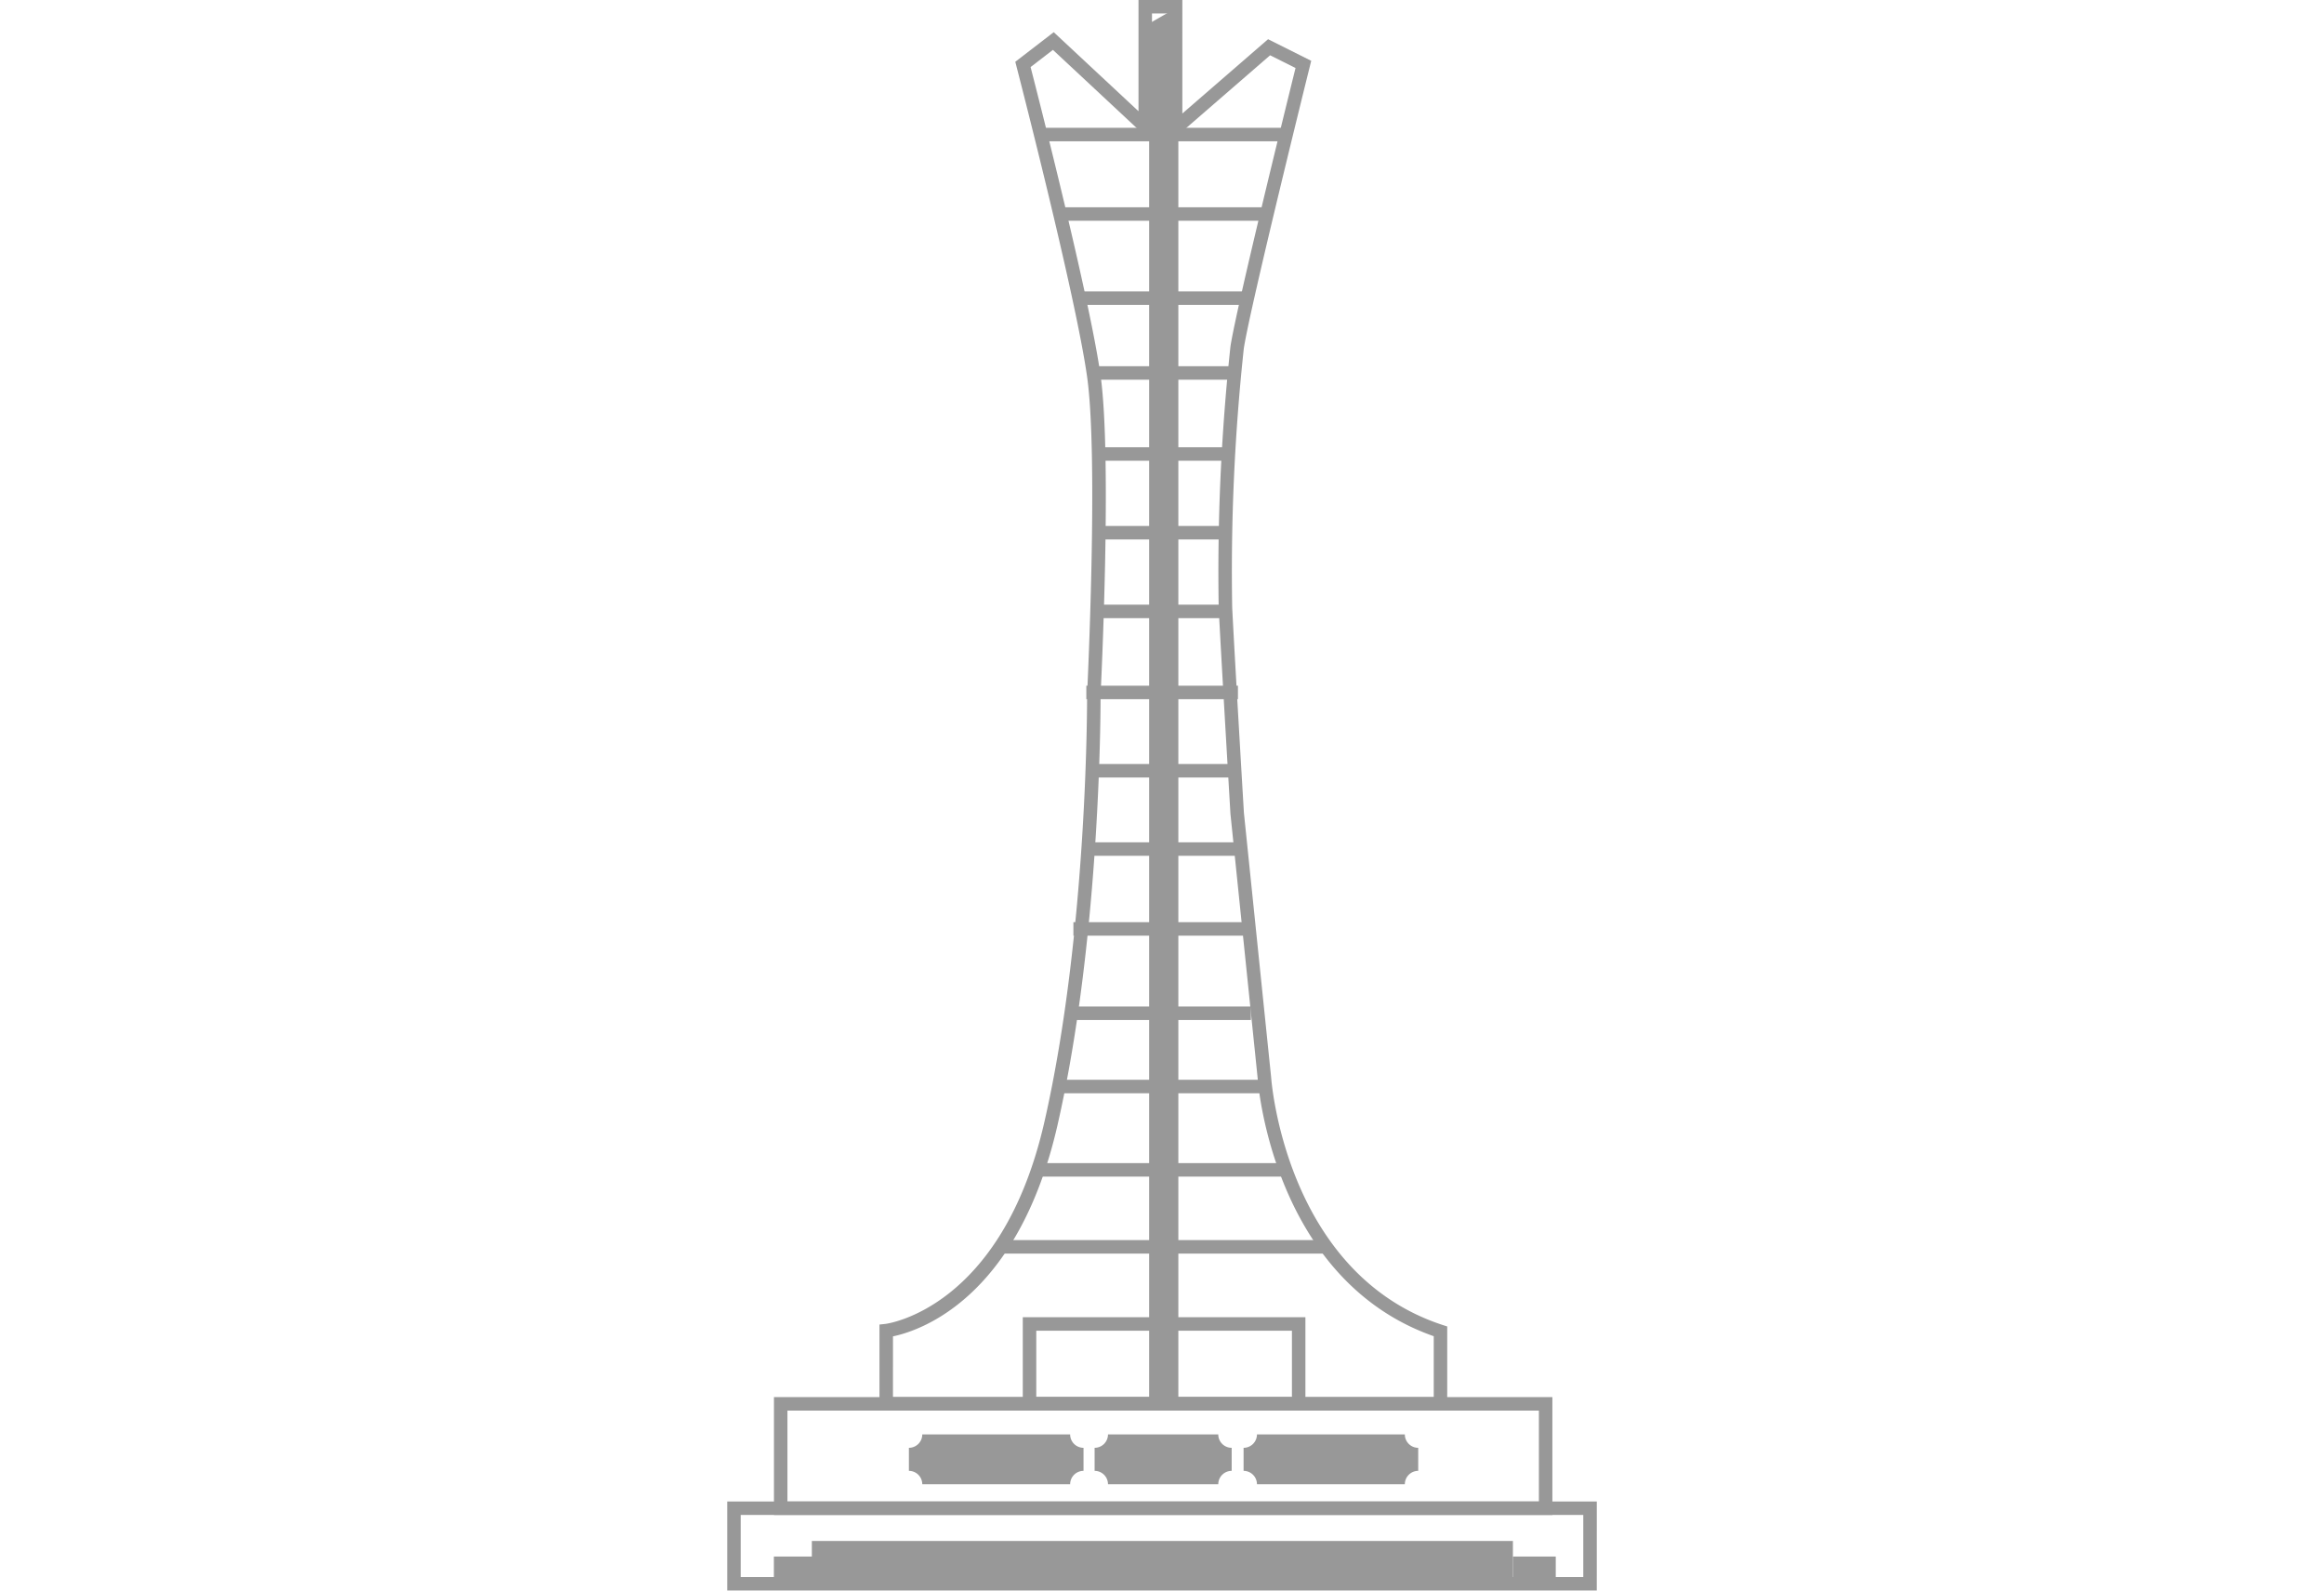 <svg xmlns="http://www.w3.org/2000/svg" id="Group_230" width="95" height="65" viewBox="0 0 93.768 171.465">
    <defs>
        <style>
            .cls-1{fill:#989898}
        </style>
    </defs>
    <g id="Group_204" transform="translate(0 161.865)">
        <path id="Path_104" d="M2254.566 934.3H2160.8v-9.6h93.768zm-92.314-1.453h90.858v-6.694h-90.858z" class="cls-1" transform="translate(-2160.798 -924.704)"/>
    </g>
    <g id="Group_205" transform="translate(5.04 150.609)">
        <path id="Path_105" d="M2247.16 932h-83.938v-12.709h83.938zm-82.484-1.454h81.031v-9.8h-81.031z" class="cls-1" transform="translate(-2163.222 -919.291)"/>
    </g>
    <g id="Group_206" transform="translate(9.126 166.119)">
        <path id="Rectangle_285" d="M0 0H75.598V4.62H0z" class="cls-1"/>
    </g>
    <g id="Group_207" transform="translate(84.724 167.799)">
        <path id="Rectangle_286" d="M0 0H4.62V2.94H0z" class="cls-1"/>
    </g>
    <g id="Group_208" transform="translate(5.031 167.799)">
        <path id="Rectangle_287" d="M0 0H4.62V2.94H0z" class="cls-1"/>
    </g>
    <g id="Group_209" transform="translate(19.59 154.634)">
        <path id="Path_106" d="M2187.608 926.6h-15.945a1.444 1.444 0 0 0-1.443-1.445v-2.485a1.444 1.444 0 0 0 1.443-1.443h15.945a1.444 1.444 0 0 0 1.442 1.443v2.485a1.444 1.444 0 0 0-1.442 1.445z" class="cls-1" transform="translate(-2170.219 -921.227)"/>
    </g>
    <g id="Group_210" transform="translate(55.681 154.634)">
        <path id="Path_107" d="M2204.963 926.6h-15.945a1.444 1.444 0 0 0-1.443-1.445v-2.485a1.444 1.444 0 0 0 1.443-1.443h15.945a1.444 1.444 0 0 0 1.443 1.443v2.485a1.444 1.444 0 0 0-1.443 1.445z" class="cls-1" transform="translate(-2187.575 -921.227)"/>
    </g>
    <g id="Group_211" transform="translate(39.617 154.634)">
        <path id="Path_108" d="M2193.185 926.6h-11.892a1.444 1.444 0 0 0-1.443-1.445v-2.485a1.444 1.444 0 0 0 1.443-1.443h11.892a1.445 1.445 0 0 0 1.445 1.443v2.485a1.445 1.445 0 0 0-1.445 1.445z" class="cls-1" transform="translate(-2179.85 -921.227)"/>
    </g>
    <g id="Group_212" transform="translate(16.419)">
        <path id="Path_109" d="M2229.914 998.925h-61.22v-9.274l.651-.071c.123-.015 12.53-1.6 17.135-21.782 4.713-20.674 4.6-45.781 4.6-46.032.013-.293 1.244-25.442.006-34.259-1.239-8.846-7.565-33.273-7.627-33.518l-.12-.466 4.144-3.19 9.141 8.52v-11.99h4.729V859.1l9.245-8.01 4.652 2.327-.139.564c-.067.258-6.388 25.729-7.128 30.43a224.548 224.548 0 0 0-1.253 27.989c.336 6.55 1.262 22.086 1.262 22.086l2.938 28.528c.015.239 1.529 21.11 18.486 26.683l.5.162zm-59.765-1.453h58.312v-6.563c-17.432-6.122-18.971-27.557-18.983-27.777l-2.938-28.532c0-.033-.928-15.577-1.265-22.131a227.085 227.085 0 0 1 1.269-28.289c.7-4.425 6.049-26.093 7.014-29.987l-2.741-1.37-10.917 9.461v-13.97h-1.821V862.2l-10.682-9.96-2.408 1.853c.888 3.446 6.386 24.974 7.54 33.215 1.258 8.952.058 33.452.006 34.491 0 .212.117 25.483-4.637 46.326-4.292 18.819-14.967 22.223-17.748 22.8z" class="cls-1" transform="translate(-2168.694 -846.863)"/>
    </g>
    <g id="Group_213" transform="translate(45.497 .728)">
        <path id="Path_110" d="M2182.677 849.019v148.8h3.15V847.213z" class="cls-1" transform="translate(-2182.677 -847.213)"/>
    </g>
    <g id="Group_214" transform="translate(31.875 141.998)">
        <path id="Path_111" d="M2206.6 925.214h-30.476V915.15h30.476zm-29.022-1.453h27.569v-7.155h-27.569z" class="cls-1" transform="translate(-2176.127 -915.15)"/>
    </g>
    <g id="Group_215" transform="translate(29.497 133.685)">
        <path id="Rectangle_288" d="M0 0H35.385V1.454H0z" class="cls-1"/>
    </g>
    <g id="Group_216" transform="translate(33.502 125.386)">
        <path id="Rectangle_289" d="M0 0H26.527V1.454H0z" class="cls-1"/>
    </g>
    <g id="Group_217" transform="translate(35.752 116.402)">
        <path id="Rectangle_290" d="M0 0H22.295V1.454H0z" class="cls-1"/>
    </g>
    <g id="Group_218" transform="translate(37.33 108.504)">
        <path id="Rectangle_291" d="M0 0H19.137V1.454H0z" class="cls-1"/>
    </g>
    <g id="Group_219" transform="translate(37.33 99.413)">
        <path id="Rectangle_292" d="M0 0H19.137V1.454H0z" class="cls-1"/>
    </g>
    <g id="Group_220" transform="translate(38.725 90.803)">
        <path id="Rectangle_293" d="M0 0H16.347V1.454H0z" class="cls-1"/>
    </g>
    <g id="Group_221" transform="translate(38.725 82.361)">
        <path id="Rectangle_294" d="M0 0H16.347V1.454H0z" class="cls-1"/>
    </g>
    <g id="Group_222" transform="translate(38.725 73.92)">
        <path id="Rectangle_295" d="M0 0H16.347V1.454H0z" class="cls-1"/>
    </g>
    <g id="Group_223" transform="translate(39.397 65.184)">
        <path id="Rectangle_296" d="M0 0H15.003V1.454H0z" class="cls-1"/>
    </g>
    <g id="Group_224" transform="translate(39.397 56.7)">
        <path id="Rectangle_297" d="M0 0H15.003V1.454H0z" class="cls-1"/>
    </g>
    <g id="Group_225" transform="translate(39.397 48.215)">
        <path id="Rectangle_298" d="M0 0H15.003V1.454H0z" class="cls-1"/>
    </g>
    <g id="Group_226" transform="translate(39.397 39.479)">
        <path id="Rectangle_299" d="M0 0H15.003V1.454H0z" class="cls-1"/>
    </g>
    <g id="Group_227" transform="translate(38.095 31.415)">
        <path id="Rectangle_300" d="M0 0H17.608V1.454H0z" class="cls-1"/>
    </g>
    <g id="Group_228" transform="translate(35.715 22.344)">
        <path id="Rectangle_301" d="M0 0H22.368V1.454H0z" class="cls-1"/>
    </g>
    <g id="Group_229" transform="translate(33.475 13.777)">
        <path id="Rectangle_302" d="M0 0H26.848V1.454H0z" class="cls-1"/>
    </g>
</svg>
